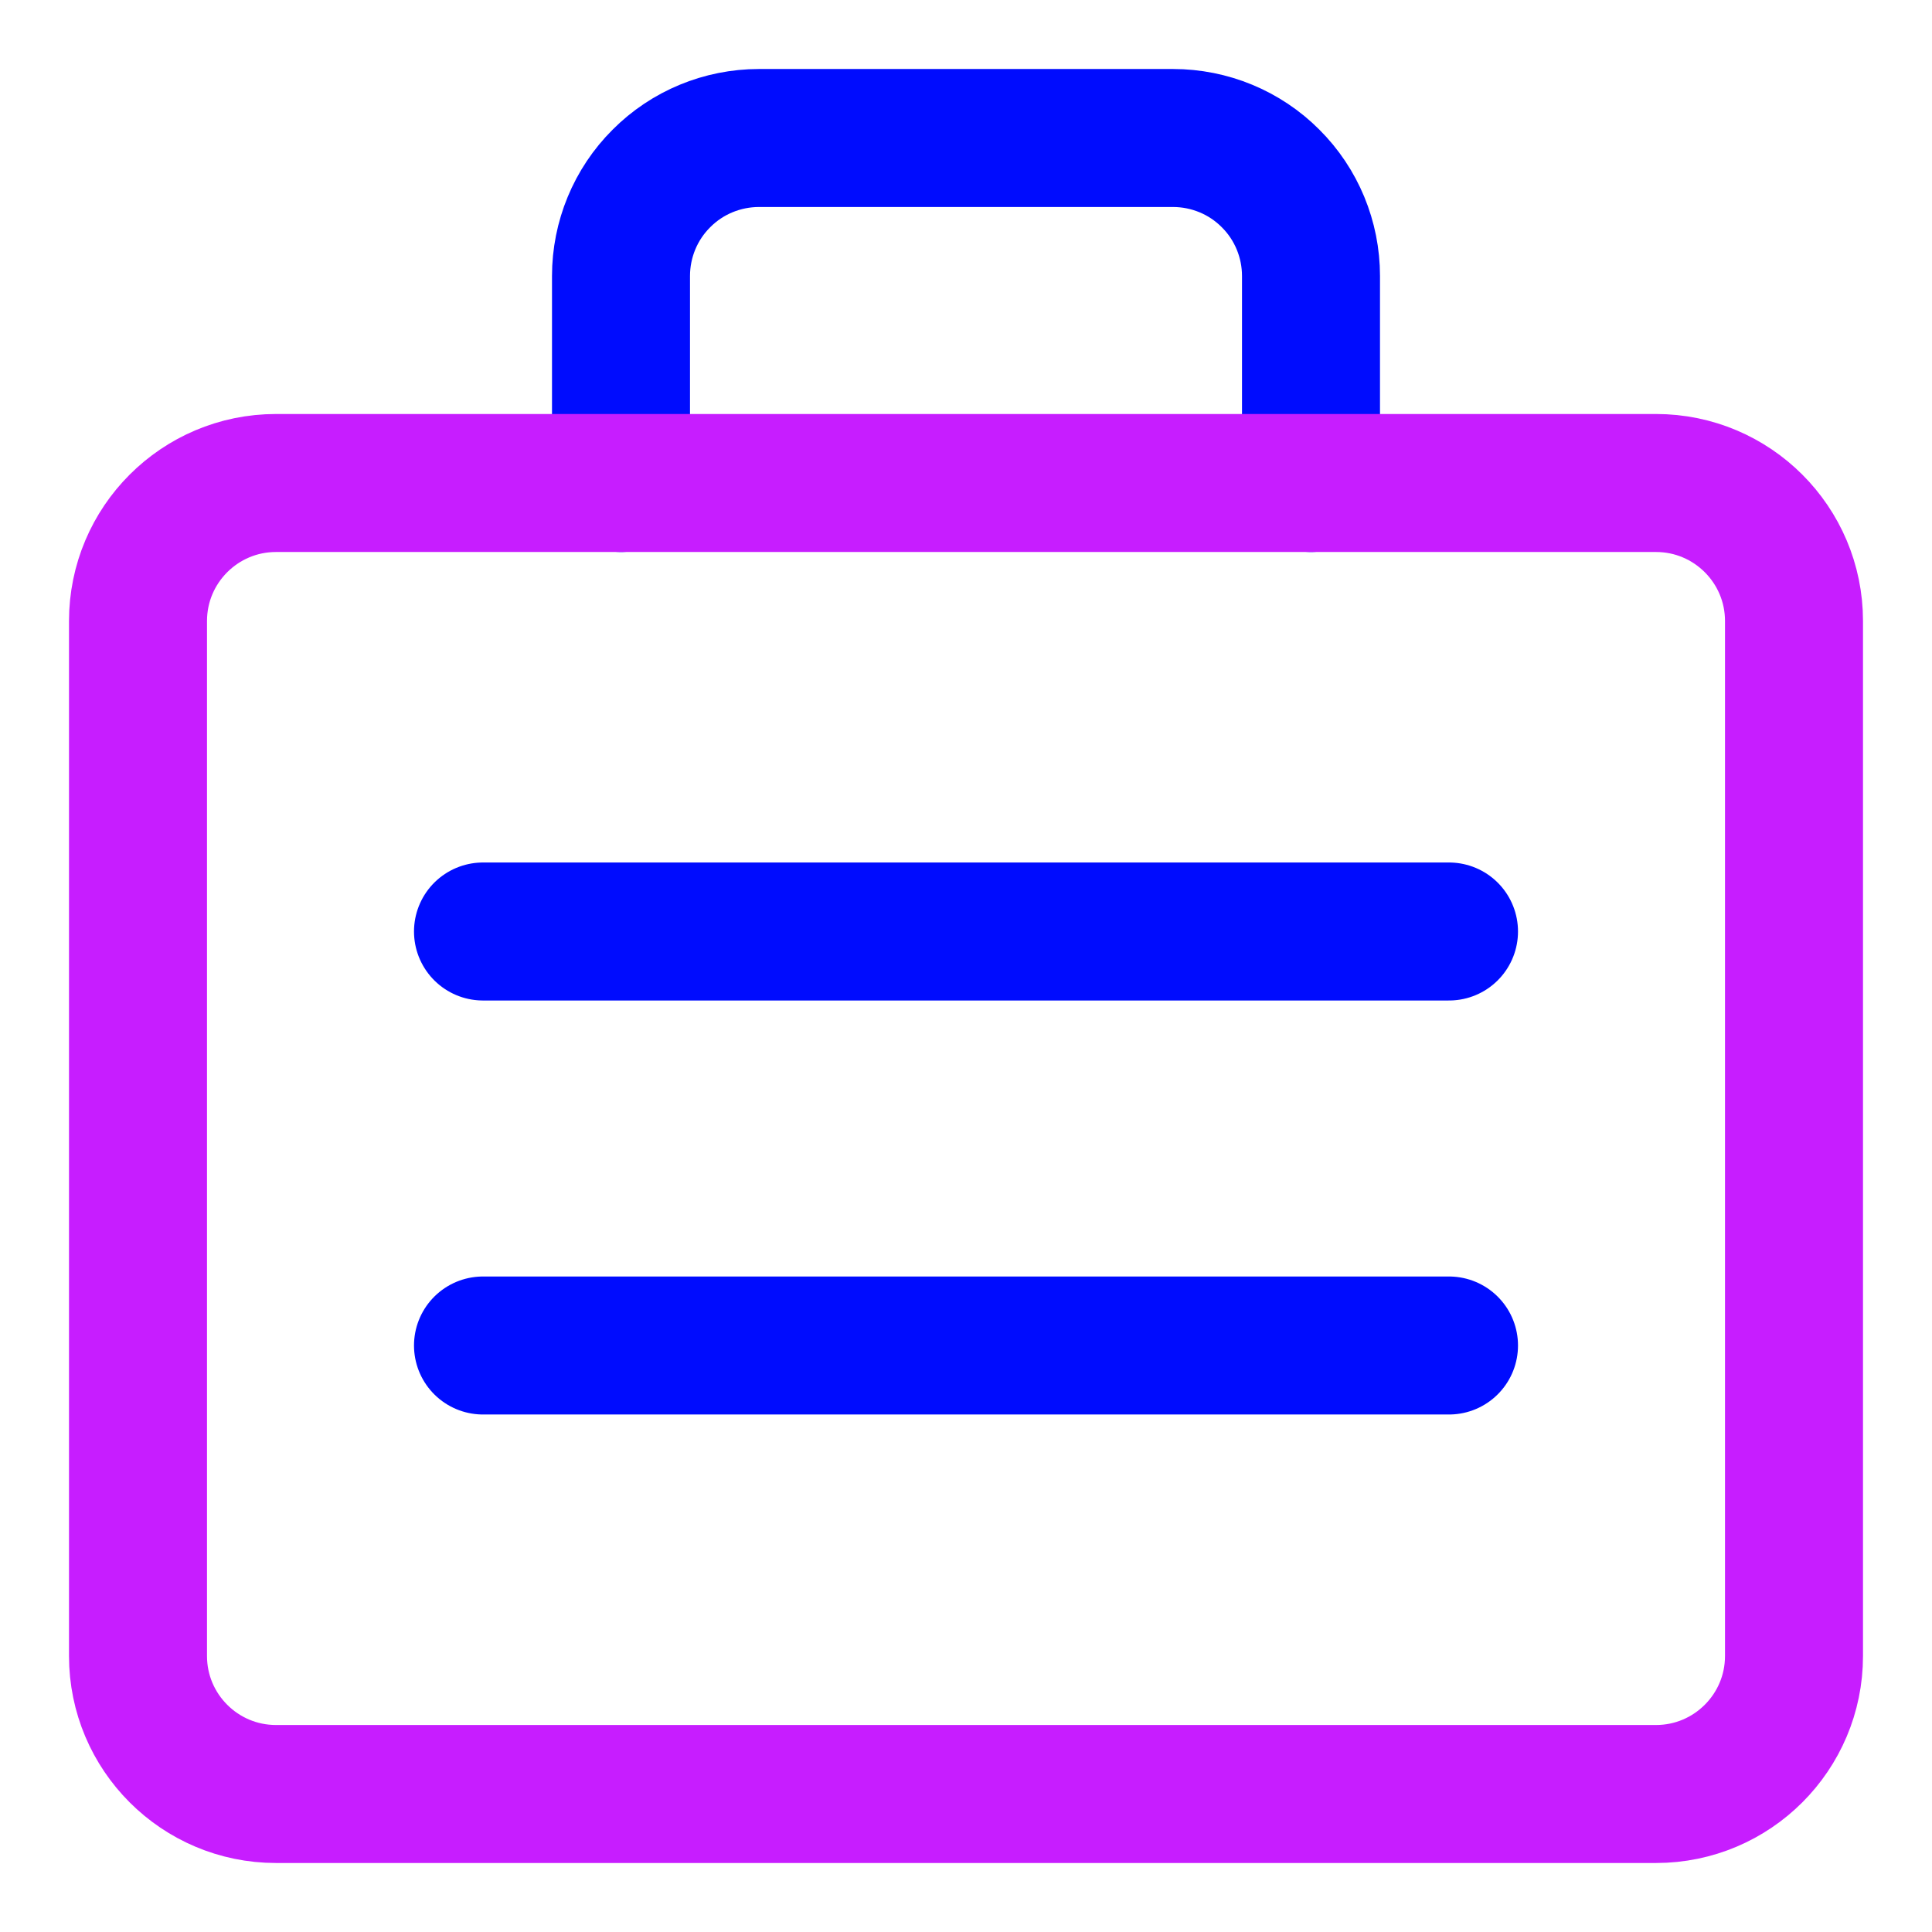<svg xmlns="http://www.w3.org/2000/svg" fill="none" viewBox="0 0 14 14" id="Bag-Suitcase-1--Streamline-Core-Neon">
  <desc>
    Bag Suitcase 1 Streamline Icon: https://streamlinehq.com
  </desc>
  <g id="bag-suitcase-1--product-business-briefcase">
    <path id="Vector" stroke="#000cfe" stroke-linecap="round" stroke-linejoin="round" d="M3.5 6.75h7" stroke-width="1"></path>
    <path id="Vector_2" stroke="#000cfe" stroke-linecap="round" stroke-linejoin="round" d="M3.5 9.75h7" stroke-width="1"></path>
    <path id="Vector_3" stroke="#000cfe" stroke-linecap="round" stroke-linejoin="round" d="M9.5 3.5V2c0 -0.265 -0.105 -0.52 -0.293 -0.707C9.02 1.105 8.765 1 8.5 1h-3c-0.265 0 -0.52 0.105 -0.707 0.293C4.605 1.48 4.5 1.735 4.5 2v1.5" stroke-width="1"></path>
    <path id="Vector_4" stroke="#c71dff" stroke-linecap="round" stroke-linejoin="round" d="M12 3.5H2c-0.552 0 -1 0.448 -1 1V12c0 0.552 0.448 1 1 1h10c0.552 0 1 -0.448 1 -1V4.5c0 -0.552 -0.448 -1 -1 -1Z" stroke-width="1"></path>
  </g>
</svg>